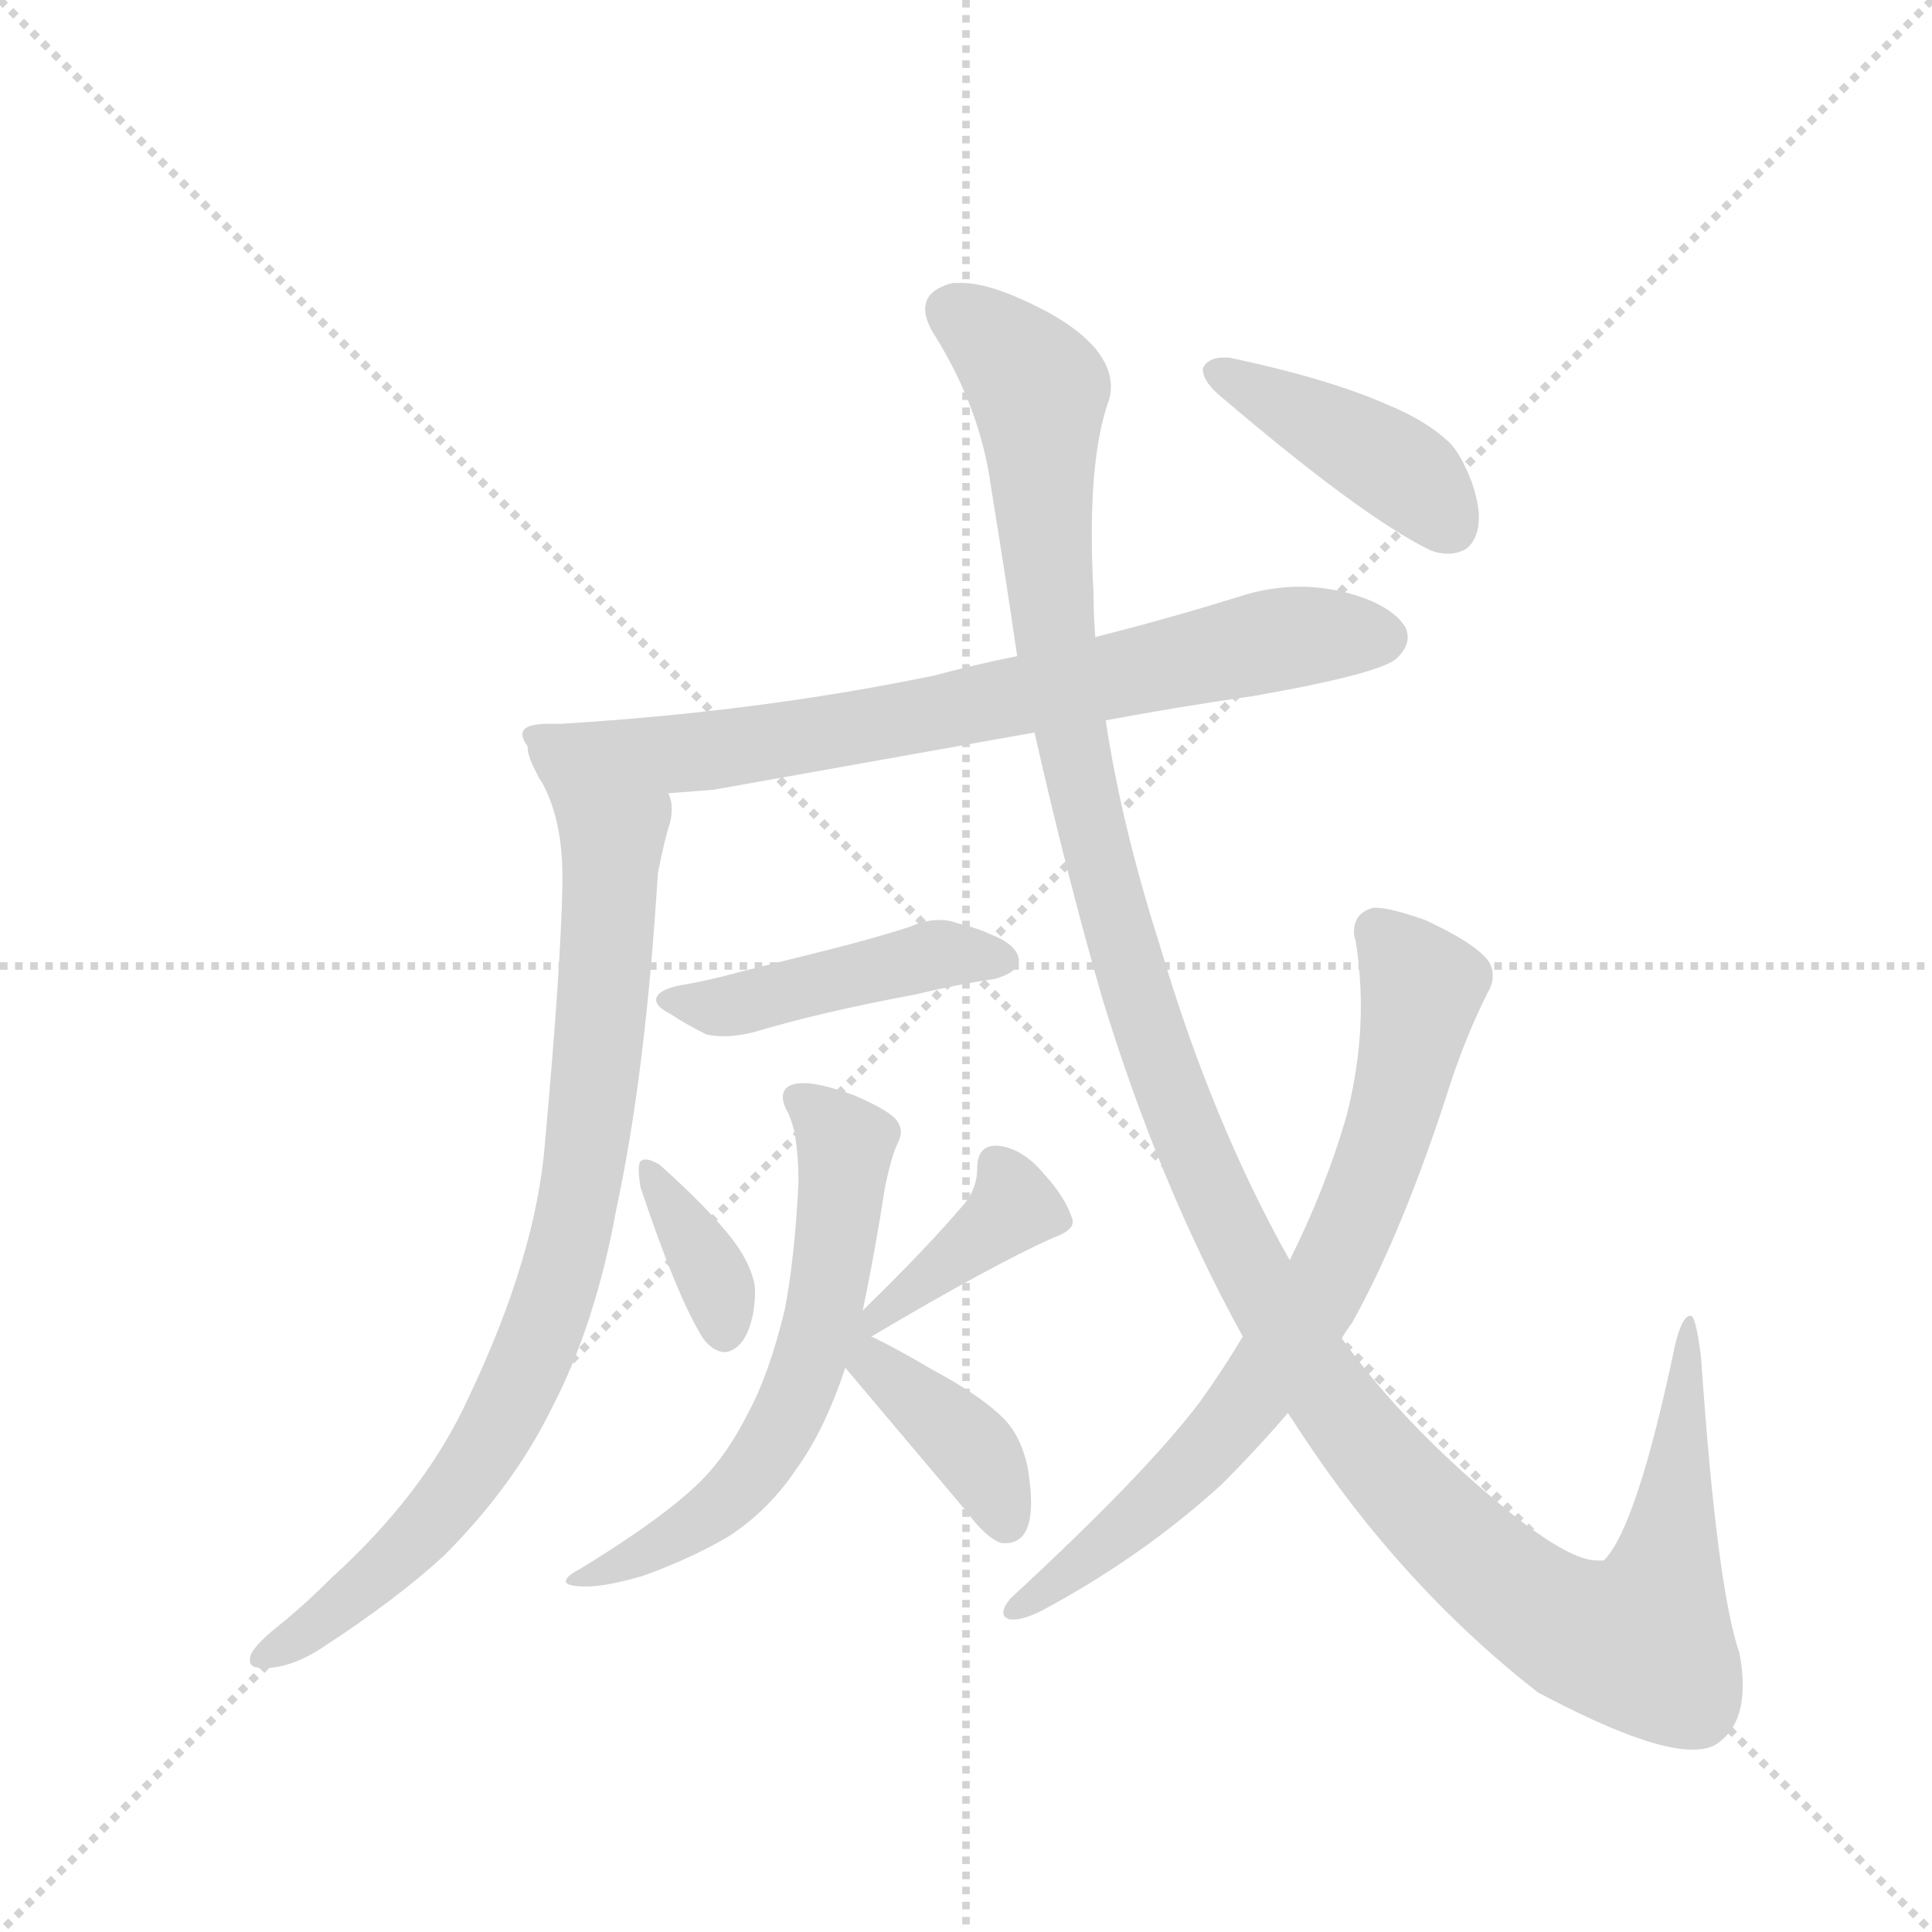 <svg version="1.1" viewBox="0 0 1024 1024" xmlns="http://www.w3.org/2000/svg">
  <g stroke="lightgray" stroke-dasharray="1,1" stroke-width="1" transform="scale(4, 4)">
    <line x1="0" y1="0" x2="256" y2="256"></line>
    <line x1="256" y1="0" x2="0" y2="256"></line>
    <line x1="128" y1="0" x2="128" y2="256"></line>
    <line x1="0" y1="128" x2="256" y2="128"></line>
  </g>
  <g transform="scale(0.92, -0.92) translate(60, -900)">
    <style type="text/css">
      
        @keyframes keyframes0 {
          from {
            stroke: blue;
            stroke-dashoffset: 755;
            stroke-width: 128;
          }
          71% {
            animation-timing-function: step-end;
            stroke: blue;
            stroke-dashoffset: 0;
            stroke-width: 128;
          }
          to {
            stroke: black;
            stroke-width: 1024;
          }
        }
        #make-me-a-hanzi-animation-0 {
          animation: keyframes0 0.864s both;
          animation-delay: 0s;
          animation-timing-function: linear;
        }
      
        @keyframes keyframes1 {
          from {
            stroke: blue;
            stroke-dashoffset: 846;
            stroke-width: 128;
          }
          73% {
            animation-timing-function: step-end;
            stroke: blue;
            stroke-dashoffset: 0;
            stroke-width: 128;
          }
          to {
            stroke: black;
            stroke-width: 1024;
          }
        }
        #make-me-a-hanzi-animation-1 {
          animation: keyframes1 0.938s both;
          animation-delay: 0.864s;
          animation-timing-function: linear;
        }
      
        @keyframes keyframes2 {
          from {
            stroke: blue;
            stroke-dashoffset: 453;
            stroke-width: 128;
          }
          60% {
            animation-timing-function: step-end;
            stroke: blue;
            stroke-dashoffset: 0;
            stroke-width: 128;
          }
          to {
            stroke: black;
            stroke-width: 1024;
          }
        }
        #make-me-a-hanzi-animation-2 {
          animation: keyframes2 0.619s both;
          animation-delay: 1.803s;
          animation-timing-function: linear;
        }
      
        @keyframes keyframes3 {
          from {
            stroke: blue;
            stroke-dashoffset: 362;
            stroke-width: 128;
          }
          54% {
            animation-timing-function: step-end;
            stroke: blue;
            stroke-dashoffset: 0;
            stroke-width: 128;
          }
          to {
            stroke: black;
            stroke-width: 1024;
          }
        }
        #make-me-a-hanzi-animation-3 {
          animation: keyframes3 0.545s both;
          animation-delay: 2.422s;
          animation-timing-function: linear;
        }
      
        @keyframes keyframes4 {
          from {
            stroke: blue;
            stroke-dashoffset: 382;
            stroke-width: 128;
          }
          55% {
            animation-timing-function: step-end;
            stroke: blue;
            stroke-dashoffset: 0;
            stroke-width: 128;
          }
          to {
            stroke: black;
            stroke-width: 1024;
          }
        }
        #make-me-a-hanzi-animation-4 {
          animation: keyframes4 0.561s both;
          animation-delay: 2.966s;
          animation-timing-function: linear;
        }
      
        @keyframes keyframes5 {
          from {
            stroke: blue;
            stroke-dashoffset: 611;
            stroke-width: 128;
          }
          67% {
            animation-timing-function: step-end;
            stroke: blue;
            stroke-dashoffset: 0;
            stroke-width: 128;
          }
          to {
            stroke: black;
            stroke-width: 1024;
          }
        }
        #make-me-a-hanzi-animation-5 {
          animation: keyframes5 0.747s both;
          animation-delay: 3.527s;
          animation-timing-function: linear;
        }
      
        @keyframes keyframes6 {
          from {
            stroke: blue;
            stroke-dashoffset: 392;
            stroke-width: 128;
          }
          56% {
            animation-timing-function: step-end;
            stroke: blue;
            stroke-dashoffset: 0;
            stroke-width: 128;
          }
          to {
            stroke: black;
            stroke-width: 1024;
          }
        }
        #make-me-a-hanzi-animation-6 {
          animation: keyframes6 0.569s both;
          animation-delay: 4.274s;
          animation-timing-function: linear;
        }
      
        @keyframes keyframes7 {
          from {
            stroke: blue;
            stroke-dashoffset: 1359;
            stroke-width: 128;
          }
          82% {
            animation-timing-function: step-end;
            stroke: blue;
            stroke-dashoffset: 0;
            stroke-width: 128;
          }
          to {
            stroke: black;
            stroke-width: 1024;
          }
        }
        #make-me-a-hanzi-animation-7 {
          animation: keyframes7 1.356s both;
          animation-delay: 4.843s;
          animation-timing-function: linear;
        }
      
        @keyframes keyframes8 {
          from {
            stroke: blue;
            stroke-dashoffset: 744;
            stroke-width: 128;
          }
          71% {
            animation-timing-function: step-end;
            stroke: blue;
            stroke-dashoffset: 0;
            stroke-width: 128;
          }
          to {
            stroke: black;
            stroke-width: 1024;
          }
        }
        #make-me-a-hanzi-animation-8 {
          animation: keyframes8 0.855s both;
          animation-delay: 6.199s;
          animation-timing-function: linear;
        }
      
        @keyframes keyframes9 {
          from {
            stroke: blue;
            stroke-dashoffset: 421;
            stroke-width: 128;
          }
          58% {
            animation-timing-function: step-end;
            stroke: blue;
            stroke-dashoffset: 0;
            stroke-width: 128;
          }
          to {
            stroke: black;
            stroke-width: 1024;
          }
        }
        #make-me-a-hanzi-animation-9 {
          animation: keyframes9 0.593s both;
          animation-delay: 7.055s;
          animation-timing-function: linear;
        }
      
    </style>
    
      <path d="M 263 483 L 256 483 Q 241 483 241 477 Q 241 474 244 470 L 244 469 Q 244 464 250 453 C 256 438 295 441 325 443 L 351 445 L 536 478 L 577 485 Q 620 493 662 499 Q 736 512 745 521 Q 751 527 751 533 Q 751 535 750 538 Q 742 552 714 559 Q 701 562 689 562 Q 671 562 653 556 Q 611 543 571 533 L 526 522 Q 501 517 479 511 Q 378 490 263 483 Z" fill="lightgray"></path>
    
      <path d="M 250 453 Q 264 431 264 395 L 264 390 Q 263 341 254 242 Q 249 177 210 95 Q 185 40 131 -9 Q 115 -25 100 -37 Q 85 -49 84 -55 L 84 -57 Q 84 -61 92 -61 Q 108 -61 126 -49 Q 169 -21 196 4 Q 236 44 258 89 Q 283 137 295 203 Q 312 282 319 397 Q 323 417 326 426 Q 327 430 327 434 Q 327 439 325 443 C 324 473 237 480 250 453 Z" fill="lightgray"></path>
    
      <path d="M 326 316 Q 335 310 347 304 Q 352 303 357 303 Q 364 303 373 305 Q 413 317 467 327 Q 492 333 513 336 Q 527 340 527 347 Q 526 356 510 362 Q 504 365 492 368 Q 487 370 481 370 Q 473 370 464 366 Q 442 359 418 353 L 366 340 Q 348 335 330 332 Q 318 329 318 324 Q 318 320 326 316 Z" fill="lightgray"></path>
    
      <path d="M 309 231 Q 308 230 308 226 Q 308 222 309 216 Q 330 153 345 129 Q 351 121 358 121 Q 370 123 374 144 Q 375 151 375 155 Q 375 160 374 163 Q 371 174 362 186 Q 347 205 320 229 Q 315 232 312 232 Q 310 232 309 231 Z" fill="lightgray"></path>
    
      <path d="M 442 130 Q 513 172 547 187 Q 558 191 558 196 L 558 197 Q 554 210 542 223 Q 529 239 514 240 Q 503 240 503 227 Q 503 216 496 207 Q 474 181 437 145 C 416 124 416 115 442 130 Z" fill="lightgray"></path>
    
      <path d="M 437 145 Q 444 178 450 217 Q 454 235 457 241 Q 459 245 459 248 Q 459 251 457 254 Q 453 260 432 269 Q 413 276 403 276 Q 399 276 396 275 Q 391 273 391 268 Q 391 264 394 259 Q 397 252 398 246 Q 400 234 400 219 Q 398 176 392 145 Q 383 108 371 86 Q 359 62 344 47 Q 323 26 274 -4 Q 266 -8 266 -11 Q 266 -14 278 -14 Q 289 -14 310 -8 Q 338 2 360 15 Q 383 30 399 54 Q 415 76 427 112 L 437 145 Z" fill="lightgray"></path>
    
      <path d="M 427 112 L 497 29 Q 508 14 517 11 L 520 11 Q 525 11 529 15 Q 534 21 534 34 Q 534 43 532 55 Q 528 73 518 83 Q 505 96 477 111 Q 455 124 442 130 C 415 143 396 149 427 112 Z" fill="lightgray"></path>
    
      <path d="M 536 478 Q 554 398 575 325 Q 608 217 656 130 L 682 86 Q 683 84 684 83 Q 744 -11 826 -75 Q 888 -108 915 -108 Q 925 -108 930 -104 Q 944 -94 944 -71 Q 944 -62 942 -52 Q 929 -14 920 118 Q 917 142 914 142 Q 909 142 905 125 Q 883 20 864 1 L 860 1 Q 845 1 812 27 Q 750 77 713 129 L 683 174 Q 638 254 608 356 Q 586 425 577 485 L 571 533 Q 570 546 570 558 Q 569 576 569 592 Q 569 640 578 667 Q 580 672 580 677 Q 580 700 544 720 Q 512 737 494 737 L 489 737 Q 473 733 473 722 Q 473 715 479 706 Q 505 664 511 619 Q 519 570 526 522 L 536 478 Z" fill="lightgray"></path>
    
      <path d="M 656 130 Q 644 110 631 92 Q 600 51 522 -21 Q 518 -26 518 -29 Q 518 -32 522 -33 L 524 -33 Q 530 -33 540 -28 Q 598 3 644 45 Q 664 65 682 86 L 713 129 Q 716 134 719 138 Q 749 192 776 277 Q 785 304 797 328 Q 800 333 800 338 Q 800 343 797 347 Q 789 357 761 370 Q 741 377 733 377 L 731 377 Q 720 374 720 363 Q 720 361 721 358 Q 724 339 724 320 Q 724 290 716 258 Q 704 216 683 174 L 656 130 Z" fill="lightgray"></path>
    
      <path d="M 633 688 L 633 687 Q 633 680 644 671 Q 725 602 764 583 Q 769 581 774 581 Q 780 581 785 584 Q 792 590 792 602 Q 792 610 788 622 Q 781 640 774 646 Q 761 658 739 667 Q 705 682 648 694 L 645 694 Q 636 694 633 688 Z" fill="lightgray"></path>
    
    
      <clipPath id="make-me-a-hanzi-clip-0">
        <path d="M 263 483 L 256 483 Q 241 483 241 477 Q 241 474 244 470 L 244 469 Q 244 464 250 453 C 256 438 295 441 325 443 L 351 445 L 536 478 L 577 485 Q 620 493 662 499 Q 736 512 745 521 Q 751 527 751 533 Q 751 535 750 538 Q 742 552 714 559 Q 701 562 689 562 Q 671 562 653 556 Q 611 543 571 533 L 526 522 Q 501 517 479 511 Q 378 490 263 483 Z"></path>
      </clipPath>
      <path clip-path="url(#make-me-a-hanzi-clip-0)" d="M 247 476 L 261 467 L 330 465 L 509 495 L 676 532 L 737 533" fill="none" id="make-me-a-hanzi-animation-0" stroke-dasharray="627 1254" stroke-linecap="round"></path>
    
      <clipPath id="make-me-a-hanzi-clip-1">
        <path d="M 250 453 Q 264 431 264 395 L 264 390 Q 263 341 254 242 Q 249 177 210 95 Q 185 40 131 -9 Q 115 -25 100 -37 Q 85 -49 84 -55 L 84 -57 Q 84 -61 92 -61 Q 108 -61 126 -49 Q 169 -21 196 4 Q 236 44 258 89 Q 283 137 295 203 Q 312 282 319 397 Q 323 417 326 426 Q 327 430 327 434 Q 327 439 325 443 C 324 473 237 480 250 453 Z"></path>
      </clipPath>
      <path clip-path="url(#make-me-a-hanzi-clip-1)" d="M 257 449 L 293 417 L 285 294 L 272 199 L 260 155 L 241 105 L 198 34 L 147 -15 L 90 -56" fill="none" id="make-me-a-hanzi-animation-1" stroke-dasharray="718 1436" stroke-linecap="round"></path>
    
      <clipPath id="make-me-a-hanzi-clip-2">
        <path d="M 326 316 Q 335 310 347 304 Q 352 303 357 303 Q 364 303 373 305 Q 413 317 467 327 Q 492 333 513 336 Q 527 340 527 347 Q 526 356 510 362 Q 504 365 492 368 Q 487 370 481 370 Q 473 370 464 366 Q 442 359 418 353 L 366 340 Q 348 335 330 332 Q 318 329 318 324 Q 318 320 326 316 Z"></path>
      </clipPath>
      <path clip-path="url(#make-me-a-hanzi-clip-2)" d="M 326 324 L 360 320 L 479 350 L 519 348" fill="none" id="make-me-a-hanzi-animation-2" stroke-dasharray="325 650" stroke-linecap="round"></path>
    
      <clipPath id="make-me-a-hanzi-clip-3">
        <path d="M 309 231 Q 308 230 308 226 Q 308 222 309 216 Q 330 153 345 129 Q 351 121 358 121 Q 370 123 374 144 Q 375 151 375 155 Q 375 160 374 163 Q 371 174 362 186 Q 347 205 320 229 Q 315 232 312 232 Q 310 232 309 231 Z"></path>
      </clipPath>
      <path clip-path="url(#make-me-a-hanzi-clip-3)" d="M 312 228 L 353 161 L 357 134" fill="none" id="make-me-a-hanzi-animation-3" stroke-dasharray="234 468" stroke-linecap="round"></path>
    
      <clipPath id="make-me-a-hanzi-clip-4">
        <path d="M 442 130 Q 513 172 547 187 Q 558 191 558 196 L 558 197 Q 554 210 542 223 Q 529 239 514 240 Q 503 240 503 227 Q 503 216 496 207 Q 474 181 437 145 C 416 124 416 115 442 130 Z"></path>
      </clipPath>
      <path clip-path="url(#make-me-a-hanzi-clip-4)" d="M 513 229 L 524 205 L 448 140" fill="none" id="make-me-a-hanzi-animation-4" stroke-dasharray="254 508" stroke-linecap="round"></path>
    
      <clipPath id="make-me-a-hanzi-clip-5">
        <path d="M 437 145 Q 444 178 450 217 Q 454 235 457 241 Q 459 245 459 248 Q 459 251 457 254 Q 453 260 432 269 Q 413 276 403 276 Q 399 276 396 275 Q 391 273 391 268 Q 391 264 394 259 Q 397 252 398 246 Q 400 234 400 219 Q 398 176 392 145 Q 383 108 371 86 Q 359 62 344 47 Q 323 26 274 -4 Q 266 -8 266 -11 Q 266 -14 278 -14 Q 289 -14 310 -8 Q 338 2 360 15 Q 383 30 399 54 Q 415 76 427 112 L 437 145 Z"></path>
      </clipPath>
      <path clip-path="url(#make-me-a-hanzi-clip-5)" d="M 401 266 L 427 241 L 427 231 L 415 146 L 396 88 L 356 33 L 313 5 L 273 -10" fill="none" id="make-me-a-hanzi-animation-5" stroke-dasharray="483 966" stroke-linecap="round"></path>
    
      <clipPath id="make-me-a-hanzi-clip-6">
        <path d="M 427 112 L 497 29 Q 508 14 517 11 L 520 11 Q 525 11 529 15 Q 534 21 534 34 Q 534 43 532 55 Q 528 73 518 83 Q 505 96 477 111 Q 455 124 442 130 C 415 143 396 149 427 112 Z"></path>
      </clipPath>
      <path clip-path="url(#make-me-a-hanzi-clip-6)" d="M 436 127 L 442 114 L 498 68 L 519 24" fill="none" id="make-me-a-hanzi-animation-6" stroke-dasharray="264 528" stroke-linecap="round"></path>
    
      <clipPath id="make-me-a-hanzi-clip-7">
        <path d="M 536 478 Q 554 398 575 325 Q 608 217 656 130 L 682 86 Q 683 84 684 83 Q 744 -11 826 -75 Q 888 -108 915 -108 Q 925 -108 930 -104 Q 944 -94 944 -71 Q 944 -62 942 -52 Q 929 -14 920 118 Q 917 142 914 142 Q 909 142 905 125 Q 883 20 864 1 L 860 1 Q 845 1 812 27 Q 750 77 713 129 L 683 174 Q 638 254 608 356 Q 586 425 577 485 L 571 533 Q 570 546 570 558 Q 569 576 569 592 Q 569 640 578 667 Q 580 672 580 677 Q 580 700 544 720 Q 512 737 494 737 L 489 737 Q 473 733 473 722 Q 473 715 479 706 Q 505 664 511 619 Q 519 570 526 522 L 536 478 Z"></path>
      </clipPath>
      <path clip-path="url(#make-me-a-hanzi-clip-7)" d="M 488 721 L 512 705 L 538 676 L 547 532 L 587 352 L 634 223 L 665 159 L 709 90 L 810 -16 L 855 -42 L 886 -46 L 907 42 L 913 138" fill="none" id="make-me-a-hanzi-animation-7" stroke-dasharray="1231 2462" stroke-linecap="round"></path>
    
      <clipPath id="make-me-a-hanzi-clip-8">
        <path d="M 656 130 Q 644 110 631 92 Q 600 51 522 -21 Q 518 -26 518 -29 Q 518 -32 522 -33 L 524 -33 Q 530 -33 540 -28 Q 598 3 644 45 Q 664 65 682 86 L 713 129 Q 716 134 719 138 Q 749 192 776 277 Q 785 304 797 328 Q 800 333 800 338 Q 800 343 797 347 Q 789 357 761 370 Q 741 377 733 377 L 731 377 Q 720 374 720 363 Q 720 361 721 358 Q 724 339 724 320 Q 724 290 716 258 Q 704 216 683 174 L 656 130 Z"></path>
      </clipPath>
      <path clip-path="url(#make-me-a-hanzi-clip-8)" d="M 732 366 L 759 331 L 743 260 L 712 177 L 668 104 L 626 54 L 523 -28" fill="none" id="make-me-a-hanzi-animation-8" stroke-dasharray="616 1232" stroke-linecap="round"></path>
    
      <clipPath id="make-me-a-hanzi-clip-9">
        <path d="M 633 688 L 633 687 Q 633 680 644 671 Q 725 602 764 583 Q 769 581 774 581 Q 780 581 785 584 Q 792 590 792 602 Q 792 610 788 622 Q 781 640 774 646 Q 761 658 739 667 Q 705 682 648 694 L 645 694 Q 636 694 633 688 Z"></path>
      </clipPath>
      <path clip-path="url(#make-me-a-hanzi-clip-9)" d="M 641 688 L 743 632 L 776 596" fill="none" id="make-me-a-hanzi-animation-9" stroke-dasharray="293 586" stroke-linecap="round"></path>
    
  </g>
</svg>
